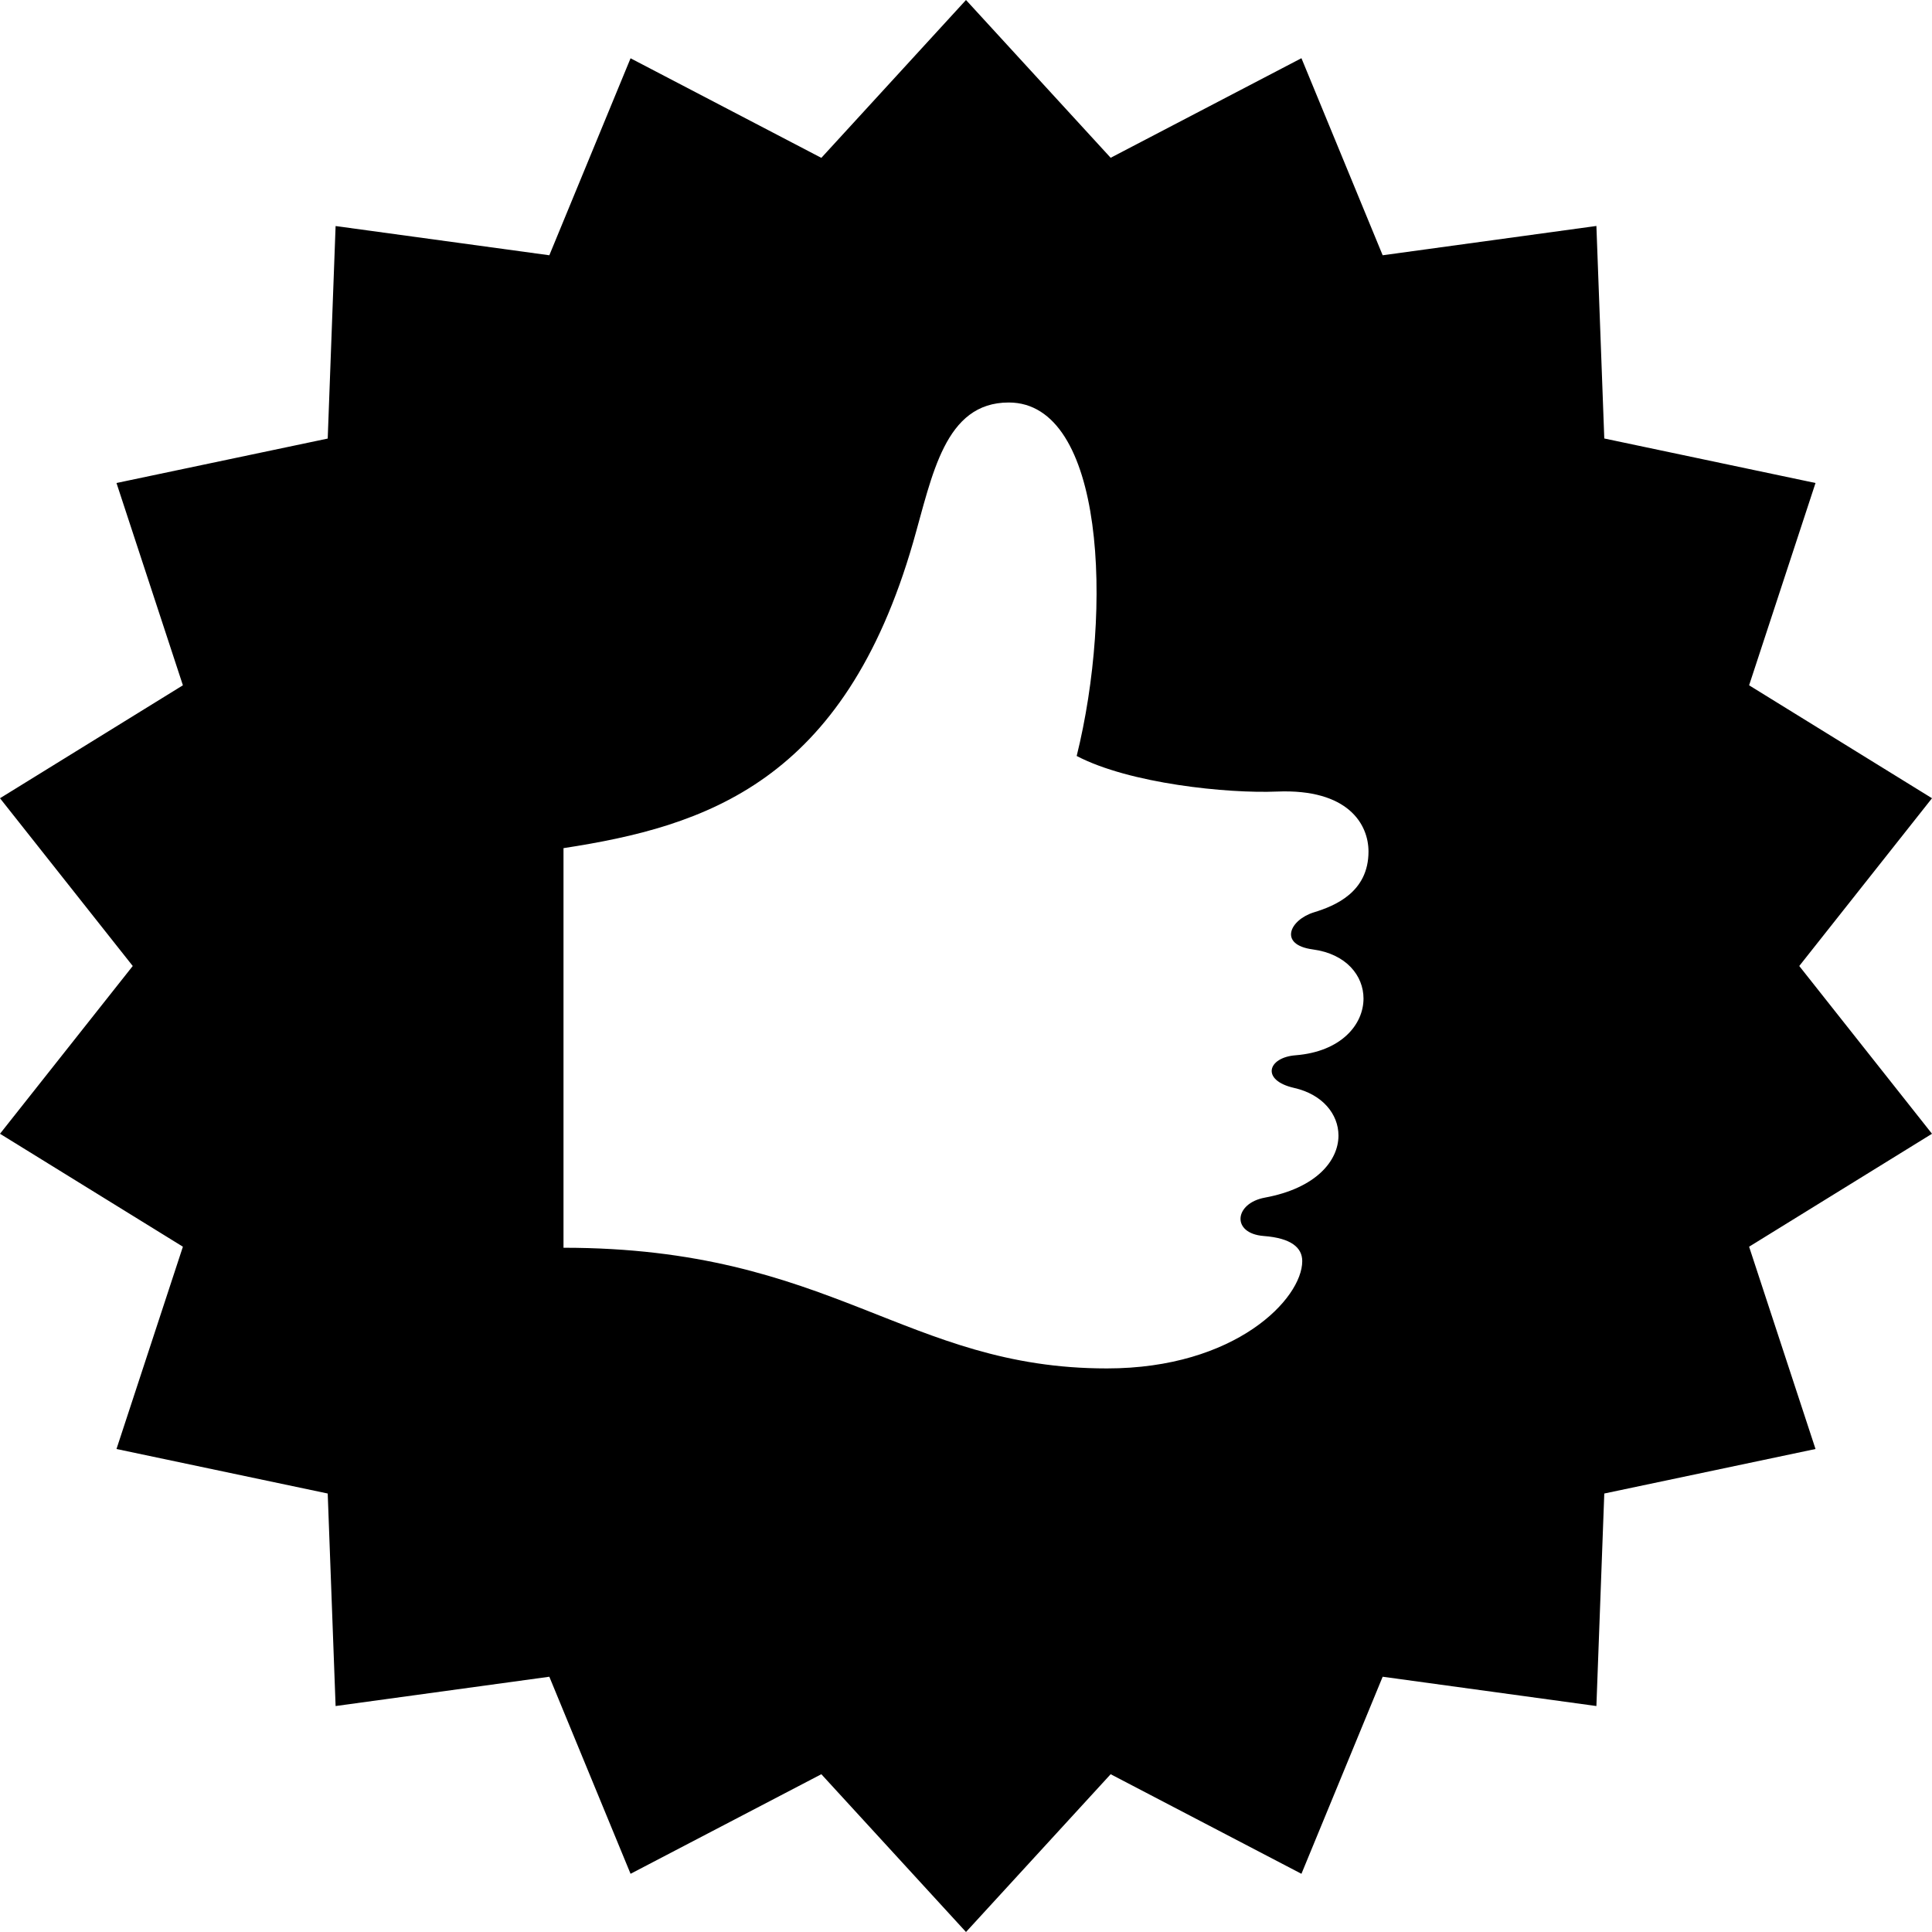 <svg xmlns="http://www.w3.org/2000/svg" width="24" height="24"><path d="M22.351 12L24 9.916l-2.272-1.403L22.553 6l-2.624-.553-.098-2.64-2.655.364L16.167.723l-2.37 1.237L12 0l-1.797 1.961L7.833.724 6.824 3.171l-2.655-.363-.098 2.64L1.447 6l.825 2.513L0 9.916 1.649 12 0 14.084l2.272 1.403L1.447 18l2.624.553.098 2.64 2.655-.364 1.009 2.448 2.37-1.237L12 24l1.797-1.96 2.37 1.237 1.009-2.448 2.655.364.098-2.64L22.553 18l-.825-2.513L24 14.084 22.351 12zm-6.043-.206c.418.056.63.328.63.61 0 .323-.277.66-.844.705-.348.027-.434.312-.016.406.351.08.549.326.549.591 0 .314-.279.654-.913.771-.383.07-.421.445-.016.477.344.026.479.146.479.312 0 .466-.826 1.333-2.426 1.333C11.25 17 10.344 15.5 7 15.5v-4.964c1.766-.271 3.484-.817 4.344-3.802.239-.831.39-1.734 1.187-1.734 1.188 0 1.297 2.562.844 4.391.656.344 1.875.468 2.489.442.886-.036 1.136.409 1.136.745 0 .505-.416.675-.677.755-.304.094-.444.404-.015.461z"/></svg>